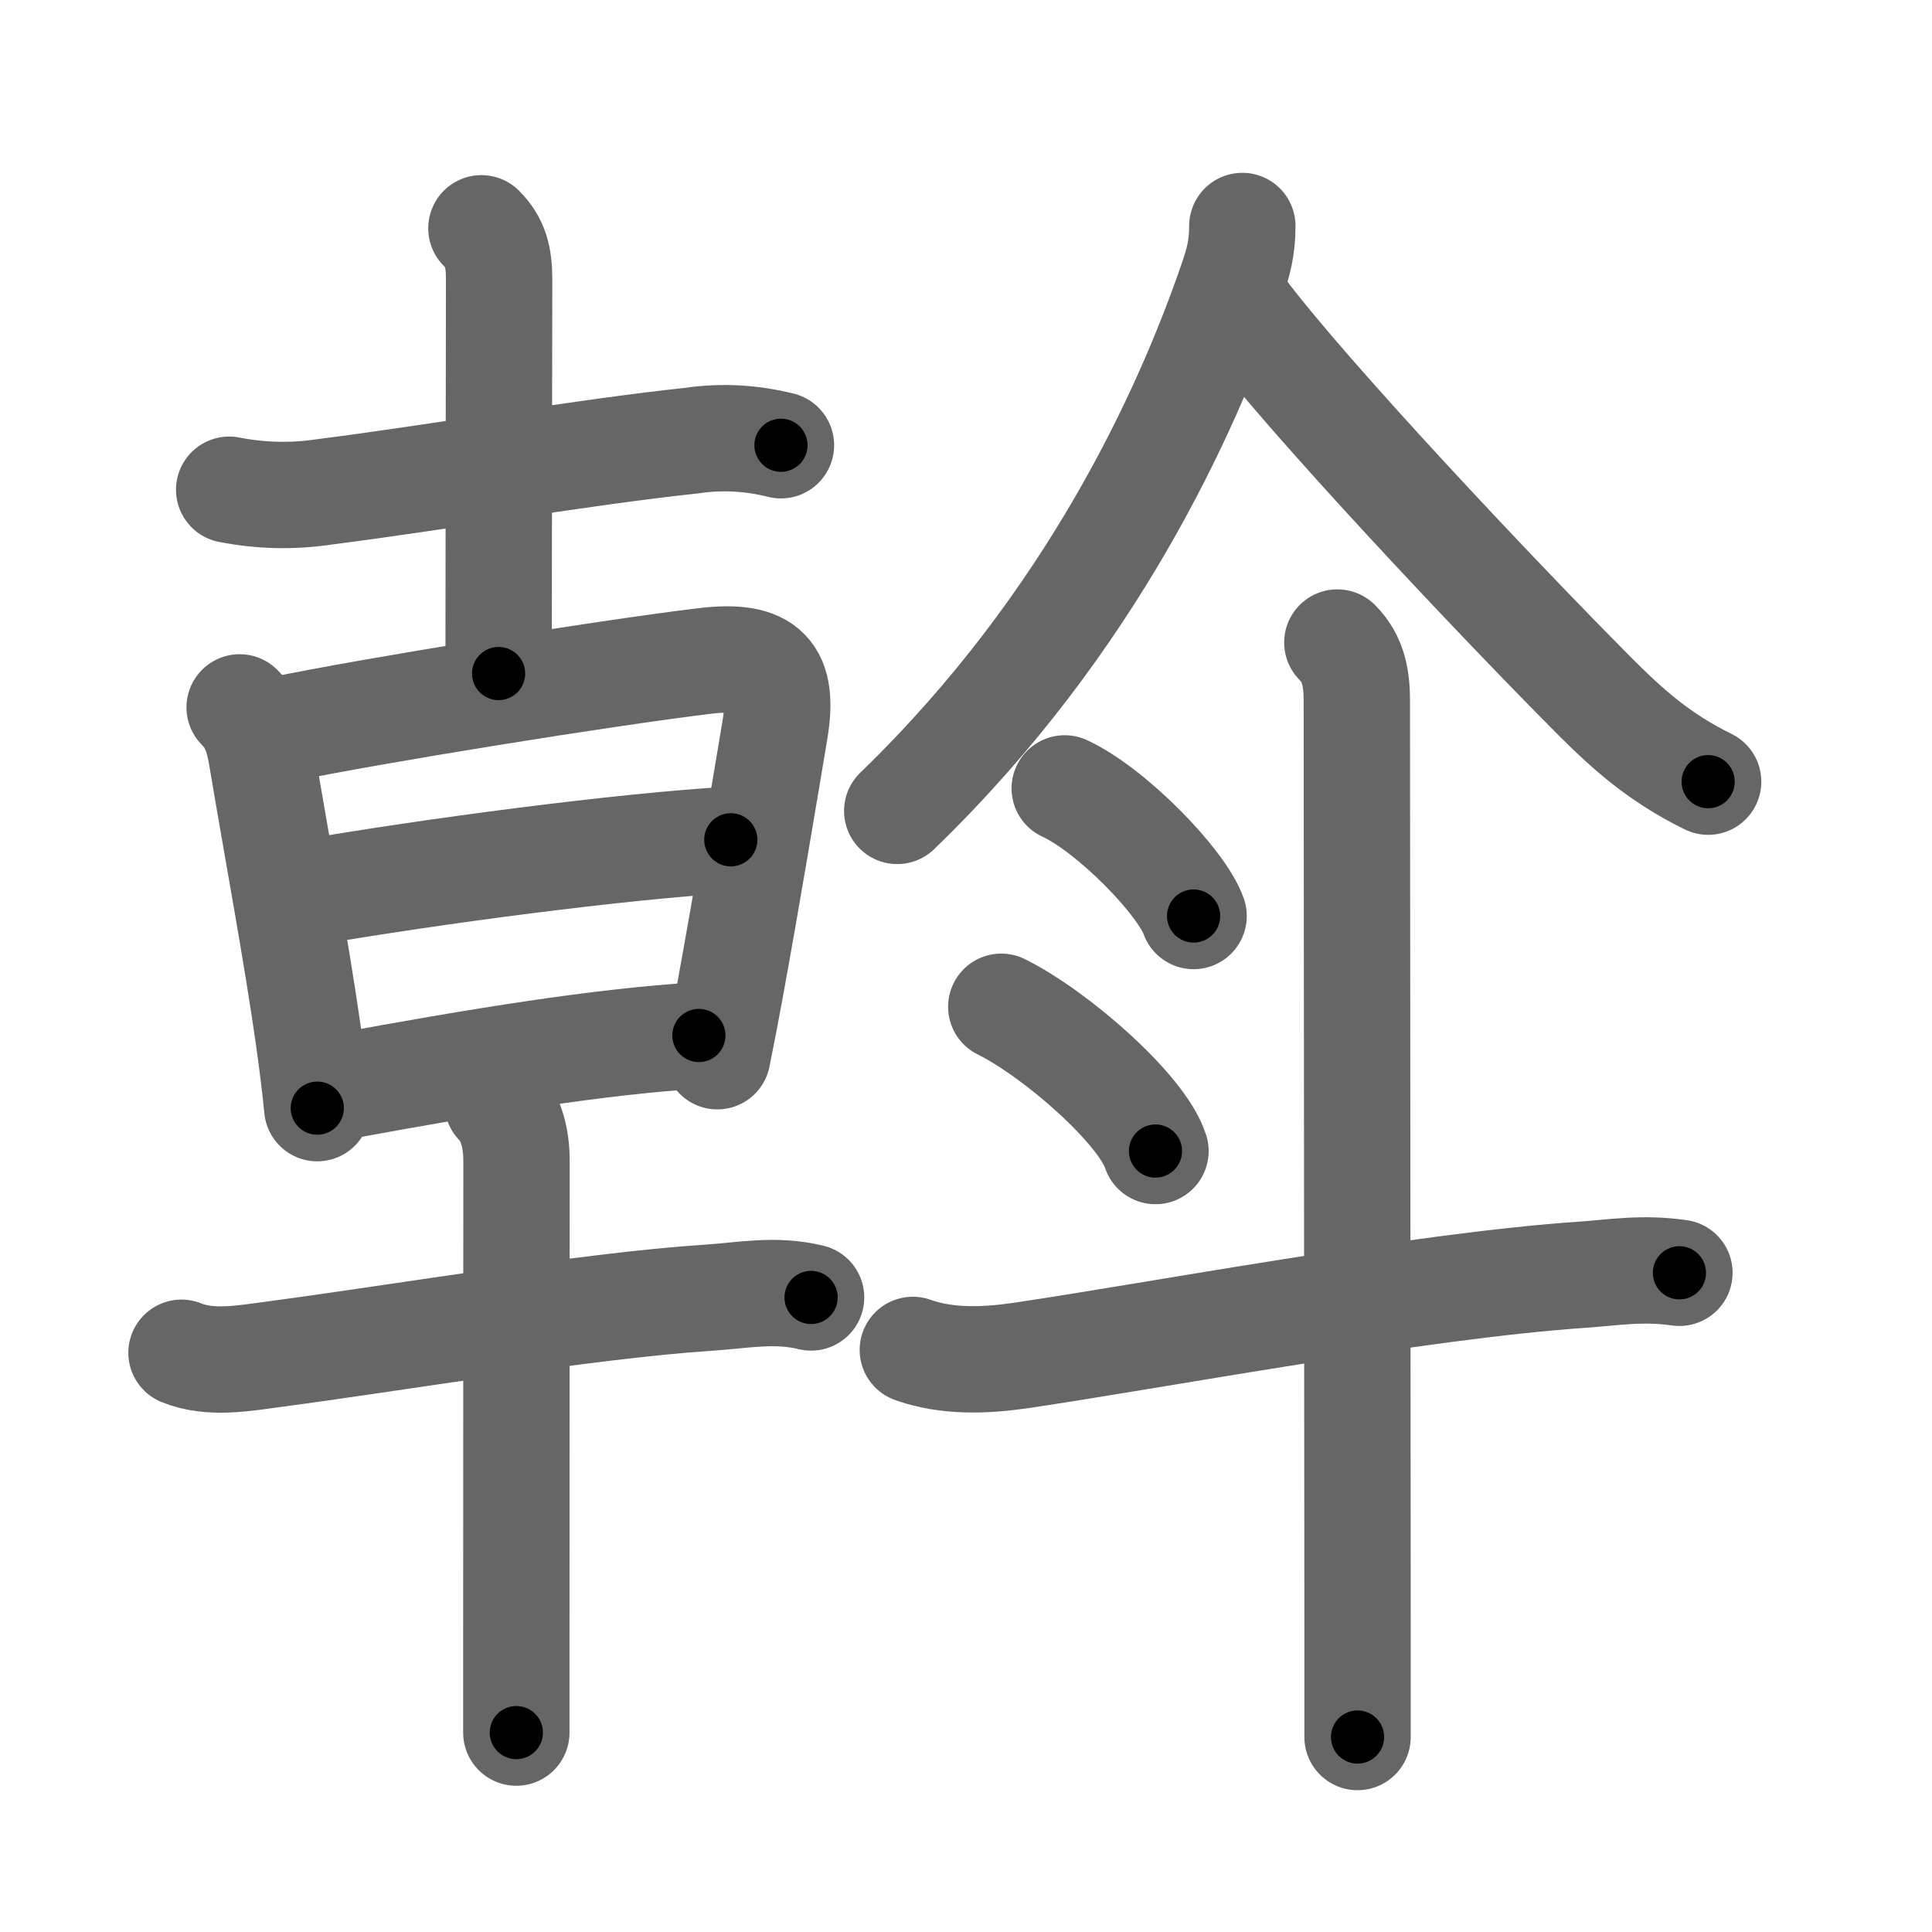 <svg xmlns="http://www.w3.org/2000/svg" viewBox="0 0 109 109" id="65a1"><g fill="none" stroke="#666" stroke-width="6" stroke-linecap="round" stroke-linejoin="round"><g><g><g><path d="M12.93,27.63c1.8,0.35,3.59,0.39,5.37,0.12c6.26-0.79,14.65-2.25,20.72-2.89c1.68-0.25,3.36-0.16,5.04,0.26" /><path d="M27.16,12.88c0.79,0.79,1,1.62,1,2.9c0,0.51-0.03,17.33-0.03,22.22" /></g><g><g><path d="M13.52,39.91c0.72,0.72,1.04,1.51,1.26,2.86c0.84,5.03,1.93,10.82,2.63,15.74c0.2,1.42,0.37,2.77,0.49,4.01" /><path d="M15.83,41.16c5.09-1.06,18.23-3.18,23.94-3.87c3.49-0.42,4.49,0.71,3.94,3.95c-0.52,3.1-1.57,9.43-2.55,14.78c-0.23,1.26-0.47,2.47-0.69,3.57" /><path d="M17.24,50.38c7.26-1.25,17.76-2.63,23.99-3" /><path d="M19.2,61.31c7.8-1.44,14.68-2.56,20.23-2.89" /></g><g><path d="M10.24,76.32c1.61,0.66,3.52,0.31,5.16,0.09c6.71-0.88,17.69-2.74,24.49-3.19c2.04-0.13,3.82-0.52,5.87-0.02" /><path d="M28.07,62.24c0.78,0.79,1.07,2.01,1.07,3.24c0,0.63-0.01,17.51-0.01,26.89c0,2.44,0,4.37,0,5.38" /></g></g></g><g><g><path d="M70.09,12.75c0,1.25-0.23,2.08-0.61,3.17C67,23.12,61.62,35.12,50.62,45.75" /><path d="M70.09,17.5c3.67,4.89,14.19,16.06,19.88,21.78c1.87,1.87,3.65,3.47,6.4,4.82" /></g><g><g><path d="M60.07,44.48c2.65,1.23,6.6,5.29,7.27,7.2" /></g><g><path d="M56.49,56.8c3.07,1.52,7.93,5.77,8.7,8.14" /></g><path d="M51.5,76.16c1.94,0.69,4.08,0.61,6.12,0.31c7.46-1.1,22.5-3.93,31.63-4.55c1.85-0.13,3.38-0.41,5.5-0.11" /><path d="M75.45,36.25c0.96,0.96,1.1,2.12,1.1,3.35c0,0.75,0.03,36.21,0.04,51.9c0,3.07,0,5.38,0,6.5" /></g></g></g></g><g fill="none" stroke="#000" stroke-width="3" stroke-linecap="round" stroke-linejoin="round"><path d="M12.93,27.63c1.8,0.35,3.59,0.39,5.37,0.12c6.26-0.79,14.65-2.25,20.72-2.89c1.68-0.25,3.36-0.16,5.04,0.26" stroke-dasharray="31.401" stroke-dashoffset="31.401"><animate attributeName="stroke-dashoffset" values="31.401;31.401;0" dur="0.314s" fill="freeze" begin="0s;65a1.click" /></path><path d="M27.16,12.88c0.79,0.79,1,1.62,1,2.9c0,0.51-0.03,17.33-0.03,22.22" stroke-dasharray="25.385" stroke-dashoffset="25.385"><animate attributeName="stroke-dashoffset" values="25.385" fill="freeze" begin="65a1.click" /><animate attributeName="stroke-dashoffset" values="25.385;25.385;0" keyTimes="0;0.553;1" dur="0.568s" fill="freeze" begin="0s;65a1.click" /></path><path d="M13.52,39.91c0.72,0.72,1.04,1.51,1.26,2.86c0.84,5.03,1.93,10.82,2.63,15.74c0.2,1.42,0.37,2.77,0.49,4.01" stroke-dasharray="23.184" stroke-dashoffset="23.184"><animate attributeName="stroke-dashoffset" values="23.184" fill="freeze" begin="65a1.click" /><animate attributeName="stroke-dashoffset" values="23.184;23.184;0" keyTimes="0;0.71;1" dur="0.8s" fill="freeze" begin="0s;65a1.click" /></path><path d="M15.83,41.16c5.09-1.06,18.23-3.18,23.94-3.87c3.49-0.42,4.49,0.71,3.94,3.95c-0.52,3.1-1.57,9.43-2.55,14.78c-0.23,1.26-0.47,2.47-0.69,3.57" stroke-dasharray="50.044" stroke-dashoffset="50.044"><animate attributeName="stroke-dashoffset" values="50.044" fill="freeze" begin="65a1.click" /><animate attributeName="stroke-dashoffset" values="50.044;50.044;0" keyTimes="0;0.615;1" dur="1.3s" fill="freeze" begin="0s;65a1.click" /></path><path d="M17.24,50.38c7.26-1.25,17.76-2.63,23.99-3" stroke-dasharray="24.187" stroke-dashoffset="24.187"><animate attributeName="stroke-dashoffset" values="24.187" fill="freeze" begin="65a1.click" /><animate attributeName="stroke-dashoffset" values="24.187;24.187;0" keyTimes="0;0.843;1" dur="1.542s" fill="freeze" begin="0s;65a1.click" /></path><path d="M19.2,61.31c7.8-1.44,14.68-2.56,20.23-2.89" stroke-dasharray="20.448" stroke-dashoffset="20.448"><animate attributeName="stroke-dashoffset" values="20.448" fill="freeze" begin="65a1.click" /><animate attributeName="stroke-dashoffset" values="20.448;20.448;0" keyTimes="0;0.883;1" dur="1.746s" fill="freeze" begin="0s;65a1.click" /></path><path d="M10.24,76.32c1.61,0.66,3.52,0.31,5.16,0.09c6.71-0.88,17.69-2.74,24.49-3.19c2.04-0.13,3.82-0.52,5.87-0.02" stroke-dasharray="35.827" stroke-dashoffset="35.827"><animate attributeName="stroke-dashoffset" values="35.827" fill="freeze" begin="65a1.click" /><animate attributeName="stroke-dashoffset" values="35.827;35.827;0" keyTimes="0;0.83;1" dur="2.104s" fill="freeze" begin="0s;65a1.click" /></path><path d="M28.07,62.24c0.78,0.79,1.07,2.01,1.07,3.24c0,0.63-0.01,17.51-0.01,26.89c0,2.44,0,4.37,0,5.38" stroke-dasharray="35.769" stroke-dashoffset="35.769"><animate attributeName="stroke-dashoffset" values="35.769" fill="freeze" begin="65a1.click" /><animate attributeName="stroke-dashoffset" values="35.769;35.769;0" keyTimes="0;0.855;1" dur="2.462s" fill="freeze" begin="0s;65a1.click" /></path><path d="M70.09,12.75c0,1.25-0.23,2.08-0.61,3.17C67,23.12,61.62,35.12,50.62,45.75" stroke-dasharray="38.864" stroke-dashoffset="38.864"><animate attributeName="stroke-dashoffset" values="38.864" fill="freeze" begin="65a1.click" /><animate attributeName="stroke-dashoffset" values="38.864;38.864;0" keyTimes="0;0.864;1" dur="2.851s" fill="freeze" begin="0s;65a1.click" /></path><path d="M70.09,17.5c3.67,4.89,14.19,16.06,19.88,21.78c1.87,1.87,3.65,3.47,6.4,4.82" stroke-dasharray="37.557" stroke-dashoffset="37.557"><animate attributeName="stroke-dashoffset" values="37.557" fill="freeze" begin="65a1.click" /><animate attributeName="stroke-dashoffset" values="37.557;37.557;0" keyTimes="0;0.883;1" dur="3.227s" fill="freeze" begin="0s;65a1.click" /></path><path d="M60.07,44.48c2.65,1.23,6.6,5.29,7.27,7.2" stroke-dasharray="10.384" stroke-dashoffset="10.384"><animate attributeName="stroke-dashoffset" values="10.384" fill="freeze" begin="65a1.click" /><animate attributeName="stroke-dashoffset" values="10.384;10.384;0" keyTimes="0;0.969;1" dur="3.331s" fill="freeze" begin="0s;65a1.click" /></path><path d="M56.49,56.8c3.07,1.52,7.93,5.77,8.7,8.14" stroke-dasharray="12.095" stroke-dashoffset="12.095"><animate attributeName="stroke-dashoffset" values="12.095" fill="freeze" begin="65a1.click" /><animate attributeName="stroke-dashoffset" values="12.095;12.095;0" keyTimes="0;0.965;1" dur="3.452s" fill="freeze" begin="0s;65a1.click" /></path><path d="M51.5,76.16c1.94,0.69,4.08,0.61,6.12,0.31c7.46-1.1,22.5-3.93,31.63-4.55c1.85-0.13,3.38-0.41,5.5-0.11" stroke-dasharray="43.671" stroke-dashoffset="43.671"><animate attributeName="stroke-dashoffset" values="43.671" fill="freeze" begin="65a1.click" /><animate attributeName="stroke-dashoffset" values="43.671;43.671;0" keyTimes="0;0.888;1" dur="3.889s" fill="freeze" begin="0s;65a1.click" /></path><path d="M75.45,36.25c0.96,0.96,1.1,2.12,1.1,3.35c0,0.75,0.03,36.21,0.04,51.9c0,3.07,0,5.38,0,6.5" stroke-dasharray="62.032" stroke-dashoffset="62.032"><animate attributeName="stroke-dashoffset" values="62.032" fill="freeze" begin="65a1.click" /><animate attributeName="stroke-dashoffset" values="62.032;62.032;0" keyTimes="0;0.893;1" dur="4.355s" fill="freeze" begin="0s;65a1.click" /></path></g></svg>